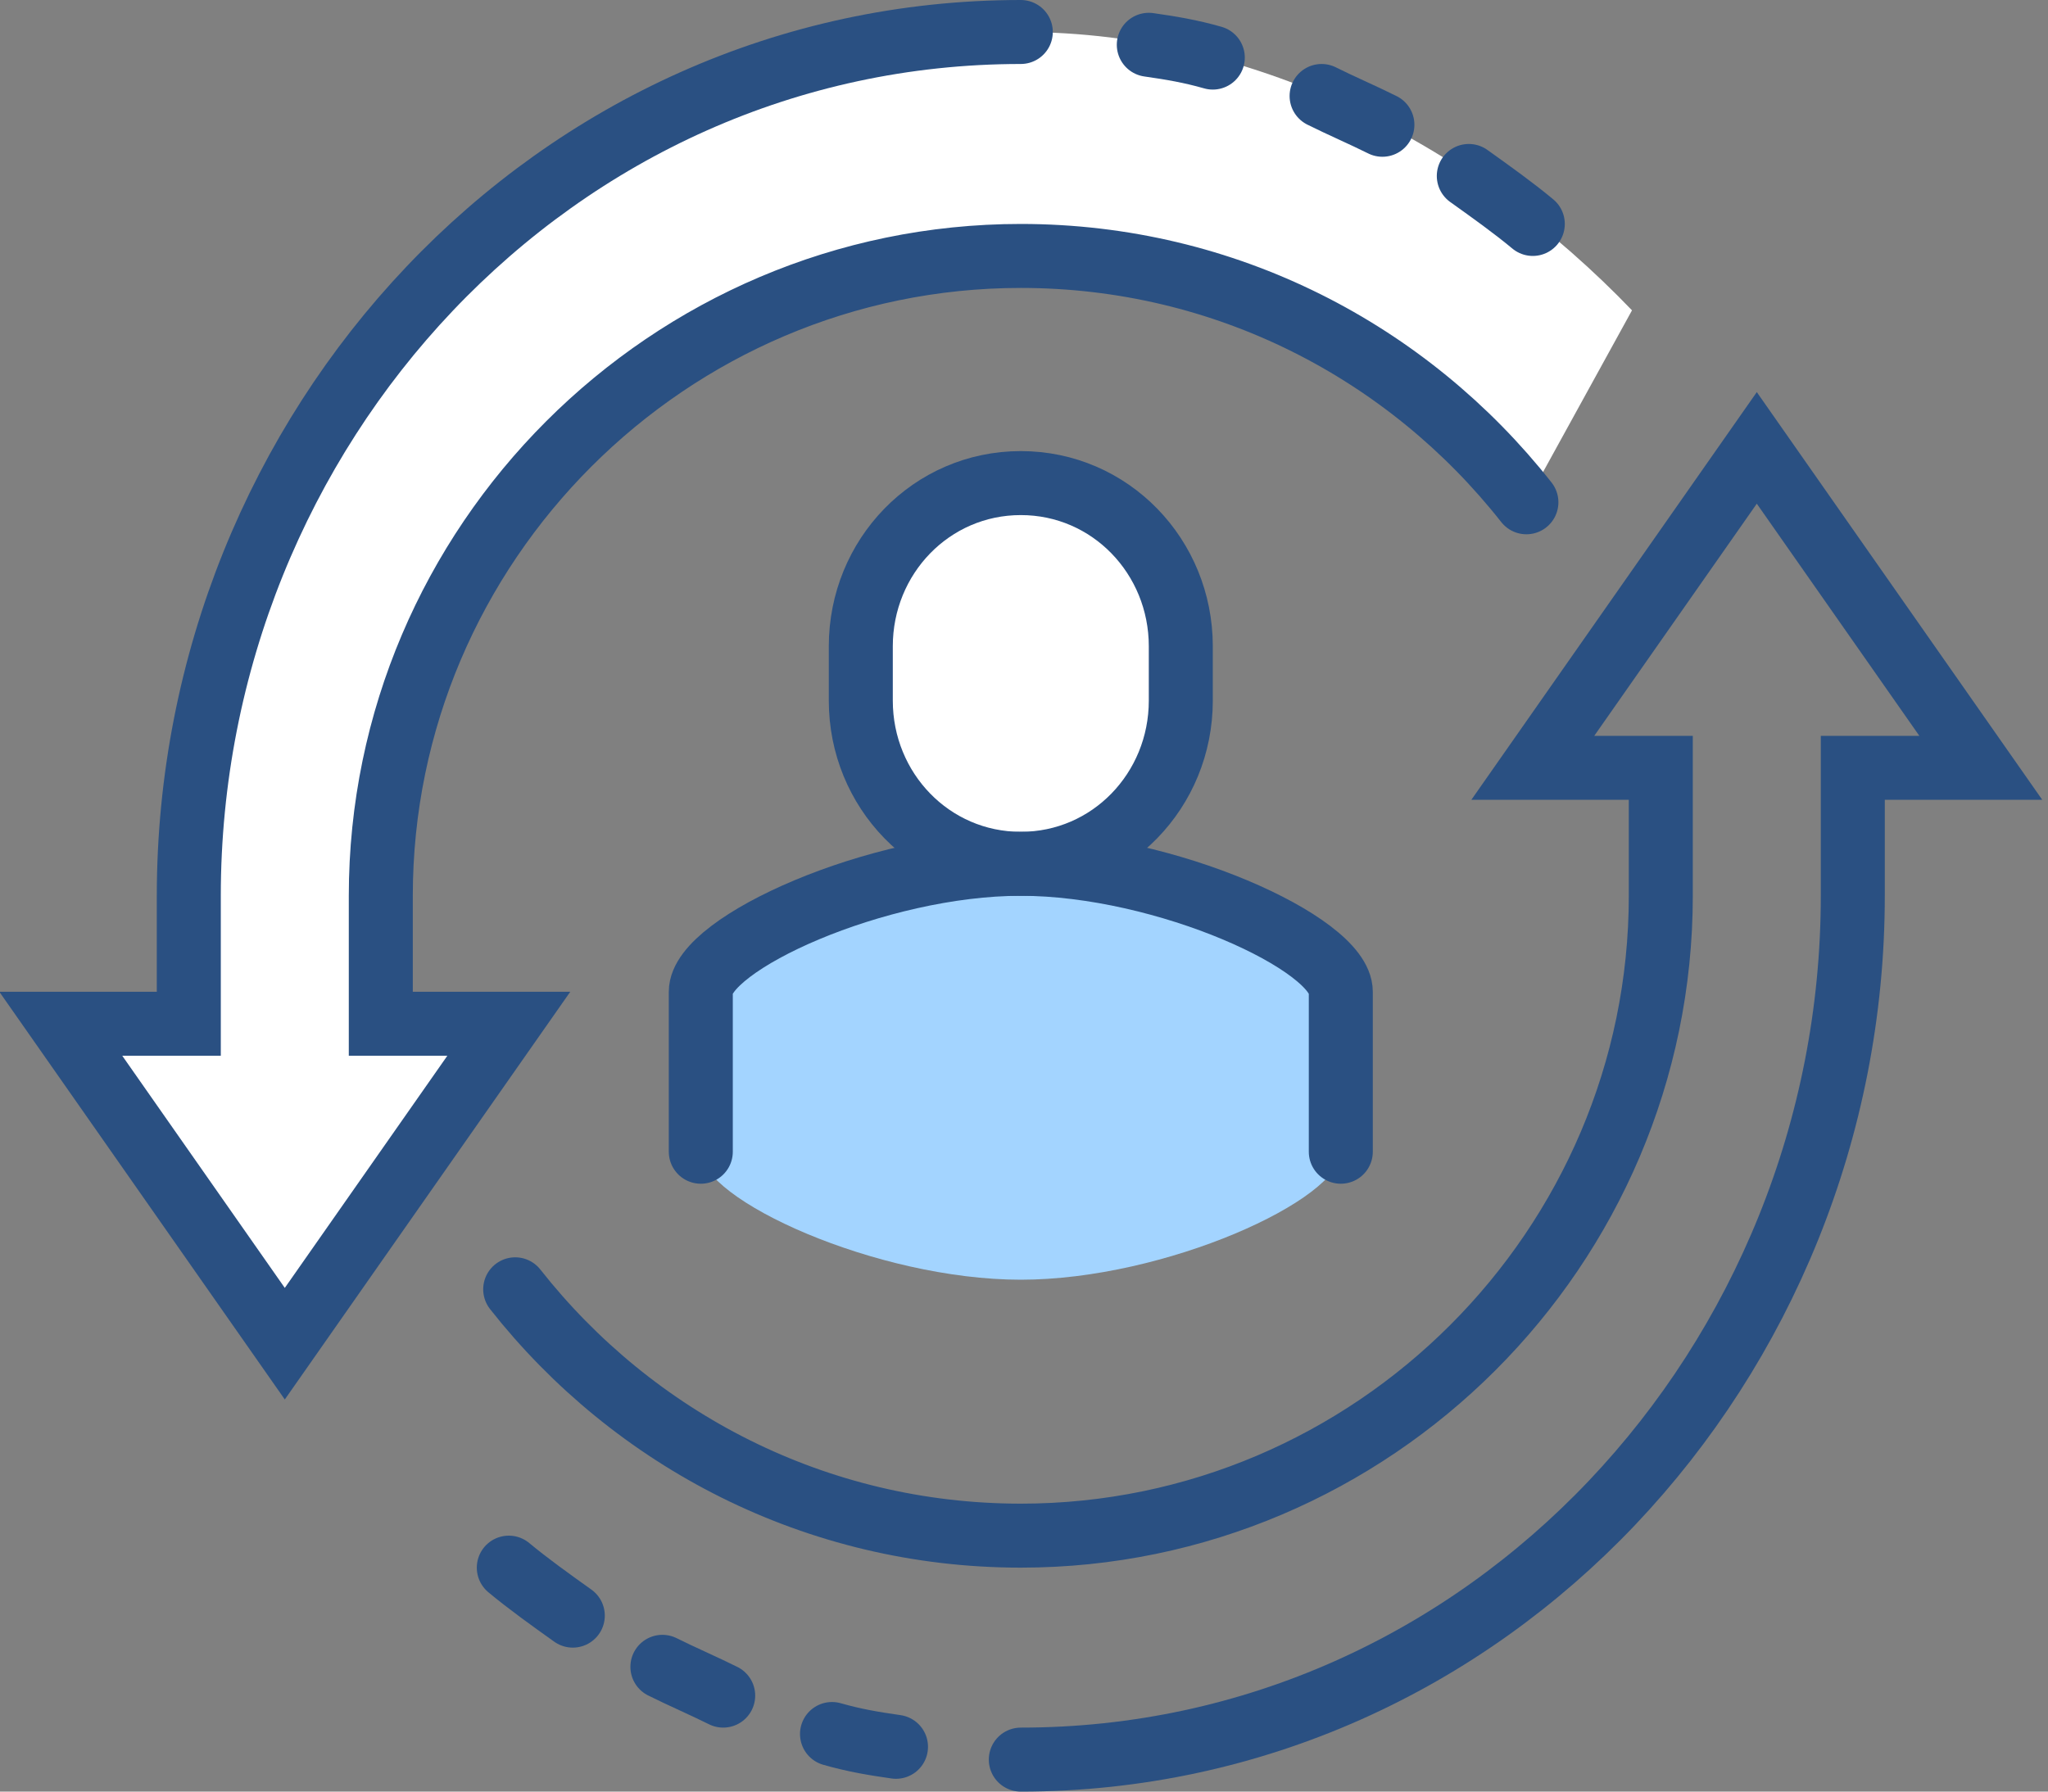 <svg width="64" height="56" viewBox="0 0 64 56" fill="none" xmlns="http://www.w3.org/2000/svg">
<rect x="0" y="0" width="64" height="56" fill="#808080" stroke="none"/>
<g clip-path="url(#clip0)">
<path d="M31.9 1C17.3 1 5.9 13.4 5.9 28V32H1.9L8.9 42L15.9 32H11.9V28C11.9 17 20.9 8 31.9 8C38.3 8 44 11 47.7 15.7L51 9.7C46.2 4.7 39.4 1 31.9 1Z" fill="white"/>
<path d="M31.9 1C17.3 1 5.9 13.4 5.9 28V32H1.9L8.9 42L15.9 32H11.9V28C11.9 17 20.9 8 31.9 8C38.3 8 44 11 47.7 15.7" stroke="#2A5082" stroke-width="2" stroke-miterlimit="10" stroke-linecap="round"/>
<path d="M37.9 1.8C37.2 1.6 36.6 1.5 35.9 1.4" stroke="#2A5082" stroke-width="2" stroke-miterlimit="10" stroke-linecap="round"/>
<path d="M43.2 3.9C42.6 3.6 41.9 3.3 41.3 3" stroke="#2A5082" stroke-width="2" stroke-miterlimit="10" stroke-linecap="round"/>
<path d="M47.9 7C47.3 6.5 46.6 6 45.9 5.5" stroke="#2A5082" stroke-width="2" stroke-miterlimit="10" stroke-linecap="round"/>
<path d="M31.9 55C46.5 55 57.9 42.6 57.9 28V24H61.9L54.9 14L47.9 24H51.9V28C51.9 39 42.9 48 31.9 48C25.5 48 19.8 45 16.1 40.3" stroke="#2A5082" stroke-width="2" stroke-miterlimit="10" stroke-linecap="round"/>
<path d="M26 54.2C26.7 54.4 27.3 54.5 28 54.6" stroke="#2A5082" stroke-width="2" stroke-miterlimit="10" stroke-linecap="round"/>
<path d="M20.7 52.1C21.3 52.4 22 52.7 22.6 53" stroke="#2A5082" stroke-width="2" stroke-miterlimit="10" stroke-linecap="round"/>
<path d="M15.9 49C16.5 49.5 17.2 50 17.9 50.5" stroke="#2A5082" stroke-width="2" stroke-miterlimit="10" stroke-linecap="round"/>
<path d="M31.9 27C27.4 27 21.9 29.5 21.9 31V36C21.9 37.5 27.4 40 31.9 40C36.4 40 41.9 37.5 41.9 36V31C41.9 29.5 36.4 27 31.9 27Z" fill="#A3D4FF"/>
<path d="M31.9 27C34.7 27 36.9 24.7 36.9 21.9V20.2C36.9 17.4 34.7 15.1 31.9 15.1C29.1 15.1 26.9 17.4 26.9 20.2V21.9C26.9 24.7 29.1 27 31.9 27Z" fill="white" stroke="#2A5082" stroke-width="2" stroke-miterlimit="10"/>
<path d="M41.9 36V31C41.9 29.5 36.4 27 31.9 27C27.4 27 21.9 29.5 21.9 31V36" stroke="#2A5082" stroke-width="2" stroke-miterlimit="10" stroke-linecap="round" stroke-linejoin="round"/>
</g>
<defs>
<clipPath id="clip0">
<rect width="63.9" height="56" fill="white"/>
</clipPath>
</defs>
</svg>
